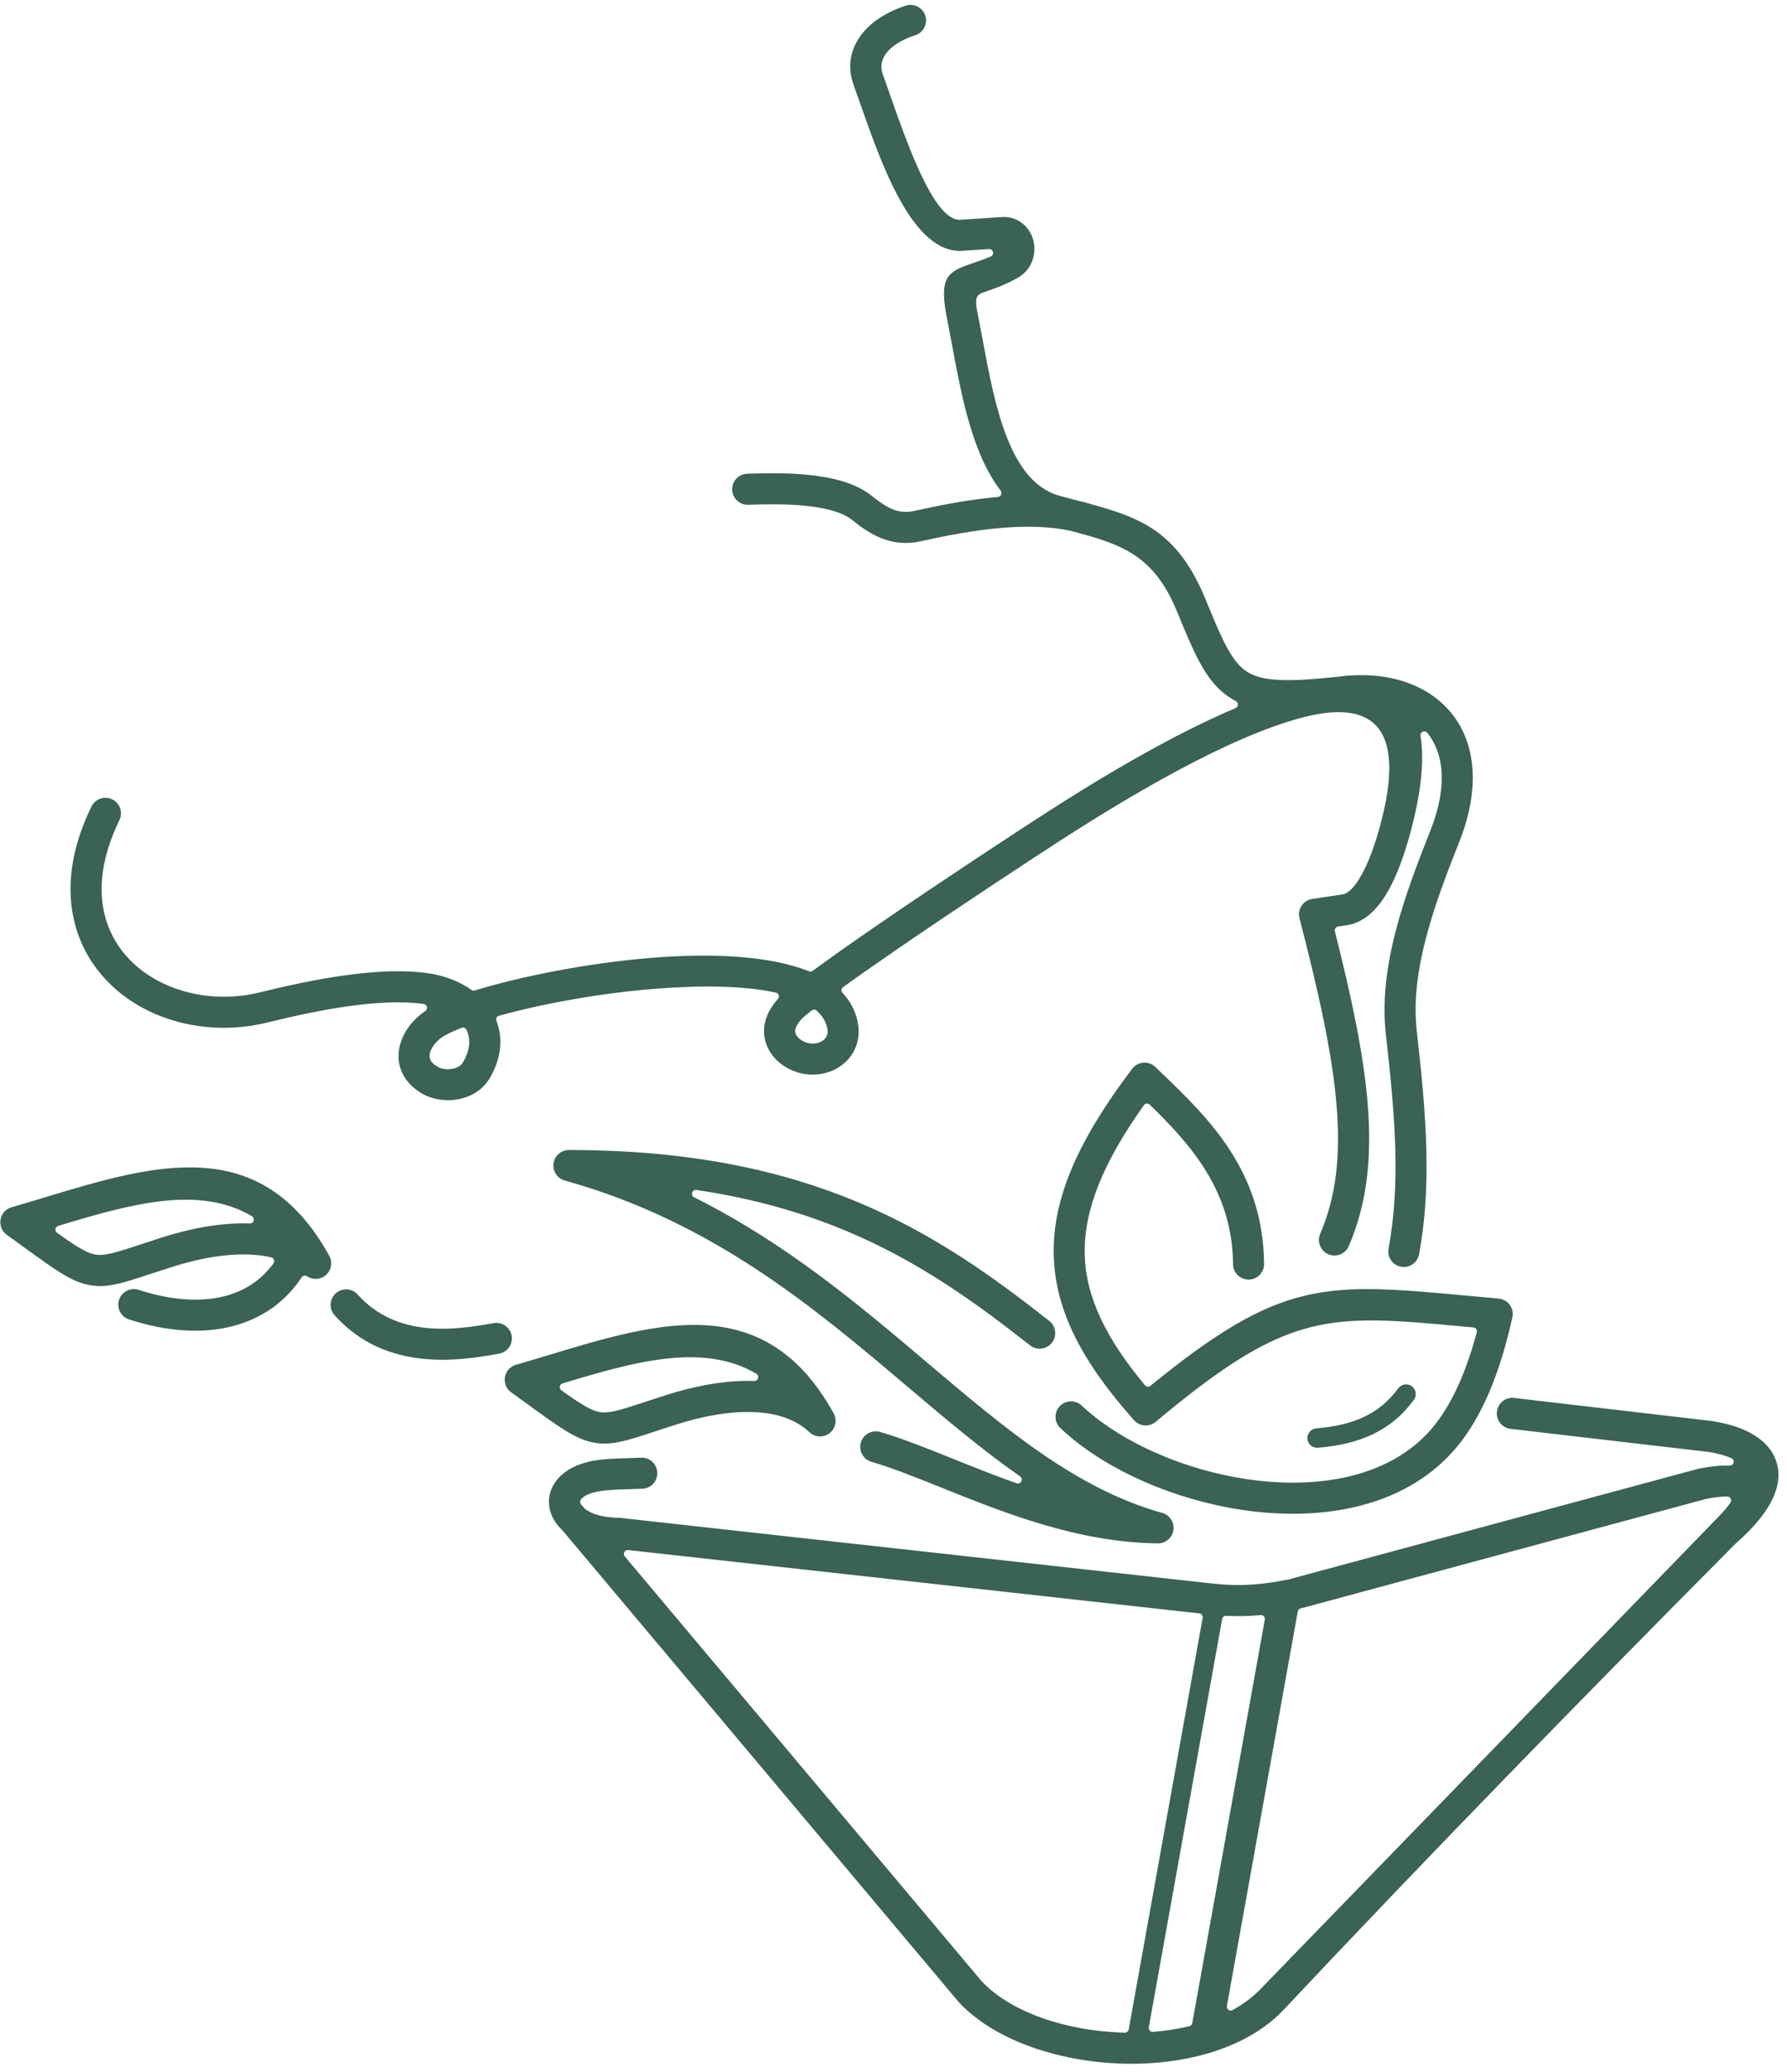 <svg width="201" height="233" viewBox="0 0 201 233" fill="none" xmlns="http://www.w3.org/2000/svg">
<path d="M65.358 169.165L65.729 169.607C65.749 169.631 65.768 169.65 65.793 169.67C66.493 170.221 67.72 170.63 69.472 170.678H69.499C69.583 170.675 69.668 170.678 69.753 170.687L136.677 178.106V178.107C138.169 178.256 139.515 178.276 140.861 178.183C142.192 178.093 143.509 177.895 144.949 177.607C144.96 177.605 144.968 177.603 144.978 177.6L190.985 165.175L190.986 165.18C191.022 165.171 191.058 165.162 191.095 165.154C192.425 164.884 193.582 164.772 194.55 164.808C194.762 164.816 194.946 164.675 194.993 164.467C195.04 164.259 194.934 164.053 194.739 163.968C194.041 163.667 193.186 163.436 192.213 163.276C192.204 163.274 192.195 163.273 192.186 163.272L192.158 163.27C192.155 163.27 192.153 163.269 192.151 163.269L169.911 160.676C168.952 160.566 168.262 159.699 168.372 158.74C168.481 157.78 169.348 157.091 170.308 157.201L192.552 159.794C192.617 159.802 192.681 159.813 192.744 159.827C192.753 159.829 192.761 159.83 192.769 159.832C194.611 160.136 196.201 160.672 197.403 161.44C198.619 162.215 199.464 163.223 199.835 164.465C200.203 165.697 200.082 167.073 199.366 168.579C198.659 170.066 197.332 171.725 195.258 173.543C195.252 173.549 195.244 173.555 195.237 173.561C195.227 173.57 195.218 173.578 195.209 173.587C178.207 190.706 160.773 208.559 144.278 226.114C144.091 226.307 143.906 226.49 143.724 226.66C141.71 228.54 139.108 229.909 136.21 230.8C136.202 230.802 136.195 230.805 136.187 230.807C136.121 230.832 136.054 230.852 135.984 230.869C135.976 230.87 135.969 230.872 135.961 230.875C132.806 231.809 129.311 232.186 125.842 232.046C119.109 231.775 112.387 229.555 108.395 225.707C108.196 225.516 108.012 225.328 107.84 225.144L107.843 225.142C107.824 225.12 107.804 225.099 107.785 225.076L63.246 172.069C63.234 172.056 63.224 172.045 63.211 172.032C63.067 171.896 62.932 171.756 62.811 171.612C62.218 170.914 61.868 170.138 61.771 169.347C61.668 168.502 61.847 167.658 62.318 166.88C63.098 165.592 64.71 164.544 67.17 164.193C68.219 164.043 69.399 164.008 70.612 163.973C71.074 163.959 71.543 163.945 72.105 163.919C73.069 163.874 73.886 164.618 73.931 165.581C73.977 166.545 73.233 167.363 72.269 167.408C71.813 167.429 71.257 167.446 70.707 167.462C69.625 167.493 68.571 167.523 67.662 167.654C66.394 167.835 65.639 168.205 65.339 168.629C65.223 168.794 65.231 169.009 65.361 169.164L65.358 169.165ZM148.238 162.805C147.636 162.855 147.108 162.407 147.058 161.805C147.008 161.203 147.456 160.674 148.058 160.625C150.122 160.448 151.907 160.052 153.434 159.328C154.926 158.621 156.195 157.588 157.27 156.121C157.627 155.635 158.31 155.53 158.797 155.886C159.283 156.243 159.388 156.926 159.032 157.413C157.732 159.187 156.188 160.441 154.366 161.304C152.581 162.149 150.551 162.608 148.238 162.805ZM119.271 160.59C118.572 159.929 118.541 158.826 119.202 158.128C119.863 157.429 120.967 157.398 121.665 158.059C122.315 158.674 123.059 159.286 123.884 159.892C128.785 163.483 135.86 166.089 142.831 166.626C149.645 167.15 156.301 165.688 160.548 161.197C160.958 160.763 161.361 160.278 161.757 159.738C162.795 158.323 163.713 156.631 164.526 154.619C165.108 153.179 165.634 151.584 166.108 149.821C166.143 149.692 166.121 149.567 166.045 149.457C165.969 149.348 165.858 149.284 165.726 149.272L164.826 149.189C149.311 147.755 144.964 147.354 129.988 159.89C129.261 160.498 128.185 160.415 127.56 159.711L127.559 159.712C121.746 153.181 118.639 147.361 118.52 141.035C118.402 134.771 121.253 128.214 127.351 120.182C127.933 119.415 129.027 119.265 129.794 119.847C129.848 119.889 129.9 119.932 129.948 119.979L129.951 119.977L130.607 120.609C135.908 125.706 142.092 131.652 142.183 142.135C142.191 143.098 141.416 143.885 140.452 143.893C139.488 143.901 138.702 143.126 138.694 142.162C138.621 133.858 133.842 128.62 129.322 124.224C129.227 124.132 129.109 124.09 128.978 124.102C128.846 124.114 128.737 124.176 128.66 124.284C124.069 130.742 121.915 136.047 122.008 140.98C122.1 145.857 124.423 150.537 128.786 155.779C128.939 155.963 129.214 155.989 129.4 155.838C144.17 143.777 149.079 144.229 165.141 145.713C166.29 145.819 167.492 145.93 168.515 146.02C168.518 146.02 168.521 146.021 168.524 146.021C168.611 146.027 168.698 146.039 168.785 146.059C169.726 146.267 170.32 147.198 170.112 148.139C169.447 151.111 168.67 153.689 167.769 155.919C166.843 158.212 165.783 160.158 164.576 161.804C164.126 162.417 163.626 163.013 163.08 163.591C158.014 168.948 150.336 170.712 142.572 170.115C134.963 169.529 127.213 166.665 121.819 162.711C120.922 162.053 120.068 161.345 119.271 160.591L119.271 160.59ZM85.069 154.477C79.046 150.921 71.263 153.157 63.276 155.566C63.112 155.616 62.998 155.745 62.971 155.914C62.942 156.083 63.008 156.243 63.148 156.342C65.213 157.821 66.402 158.582 67.394 158.777C68.486 158.99 69.858 158.538 72.548 157.652C73.303 157.403 74.15 157.124 75.092 156.827C77.795 155.973 81.354 155.17 84.831 155.293C85.034 155.3 85.21 155.172 85.267 154.977C85.324 154.782 85.244 154.58 85.07 154.478L85.069 154.477ZM61.741 152.372C74.098 148.64 86.089 145.017 93.773 158.941H93.773C94.127 159.586 94.045 160.413 93.513 160.979C92.853 161.682 91.747 161.716 91.044 161.055C89.528 159.627 87.502 158.991 85.354 158.824C82.172 158.578 78.735 159.346 76.146 160.164C75.194 160.465 74.374 160.735 73.643 160.975C70.38 162.05 68.715 162.598 66.724 162.209C64.742 161.822 63.009 160.565 59.471 157.999L57.614 156.652C57.606 156.646 57.599 156.641 57.59 156.636C57.237 156.415 56.961 156.067 56.838 155.633C56.574 154.704 57.112 153.736 58.042 153.471C59.187 153.142 60.467 152.756 61.742 152.37L61.741 152.372ZM33.93 143.642C32.023 146.509 29.345 148.304 26.178 149.126C22.714 150.025 18.695 149.729 14.512 148.371C13.594 148.073 13.092 147.087 13.39 146.168C13.689 145.25 14.675 144.748 15.593 145.046C19.154 146.203 22.501 146.474 25.302 145.747C27.493 145.178 29.369 143.975 30.758 142.079C30.847 141.957 30.868 141.811 30.815 141.669C30.762 141.527 30.651 141.428 30.503 141.394C29.894 141.252 29.263 141.161 28.62 141.11C25.439 140.864 22.002 141.632 19.413 142.449C18.46 142.75 17.64 143.021 16.91 143.261C13.647 144.336 11.982 144.884 9.991 144.495C8.009 144.108 6.275 142.85 2.738 140.285L0.881 138.938C0.872 138.932 0.866 138.927 0.857 138.922C0.504 138.701 0.228 138.352 0.105 137.919C-0.16 136.989 0.379 136.021 1.309 135.757C2.454 135.428 3.734 135.041 5.009 134.656C17.366 130.924 29.357 127.301 37.041 141.225H37.04C37.395 141.871 37.313 142.698 36.781 143.264C36.187 143.895 35.235 143.986 34.538 143.52C34.438 143.453 34.327 143.431 34.209 143.454C34.091 143.478 33.996 143.541 33.93 143.642L33.93 143.642ZM28.337 136.762C22.314 133.207 14.531 135.442 6.544 137.852C6.38 137.902 6.266 138.031 6.239 138.2C6.21 138.368 6.276 138.528 6.416 138.628C8.482 140.107 9.67 140.868 10.662 141.062C11.754 141.275 13.126 140.824 15.816 139.938C16.571 139.689 17.418 139.41 18.36 139.112C21.063 138.258 24.622 137.455 28.099 137.578C28.302 137.585 28.478 137.458 28.535 137.263C28.592 137.068 28.512 136.866 28.338 136.763L28.337 136.762ZM130.134 173.554C121.193 173.43 112.954 170.121 105.961 167.313C103.058 166.147 100.377 165.07 98.015 164.377C97.09 164.105 96.56 163.134 96.832 162.209C97.104 161.283 98.075 160.753 99 161.025C101.518 161.764 104.275 162.871 107.261 164.07C109.499 164.969 111.87 165.921 114.343 166.796C114.55 166.869 114.777 166.779 114.878 166.583C114.979 166.387 114.92 166.15 114.739 166.023C110.479 163.048 106.355 159.558 102.069 155.928C91.644 147.102 80.218 137.43 63.668 132.791C63.658 132.788 63.649 132.786 63.639 132.784C62.844 132.619 62.246 131.914 62.246 131.069C62.246 130.102 63.03 129.318 63.997 129.318C77.771 129.318 88.153 131.671 96.675 135.261C105.198 138.851 111.777 143.636 118.023 148.538C118.783 149.135 118.914 150.235 118.317 150.995C117.721 151.754 116.621 151.886 115.861 151.289C109.798 146.529 103.43 141.892 95.321 138.476C90.433 136.417 84.882 134.786 78.337 133.815C78.122 133.783 77.92 133.909 77.855 134.116C77.789 134.323 77.883 134.542 78.077 134.639C88.468 139.833 96.662 146.77 104.327 153.26C113.055 160.649 121.078 167.442 130.72 170.127C131.649 170.384 132.194 171.346 131.938 172.275C131.714 173.082 130.959 173.6 130.155 173.554C130.148 173.554 130.142 173.553 130.135 173.553L130.134 173.554ZM55.523 148.785C56.471 148.615 57.377 149.246 57.547 150.195C57.718 151.143 57.087 152.05 56.138 152.22C53.933 152.615 50.85 153.139 47.568 152.8C44.139 152.445 40.564 151.166 37.63 147.898C36.988 147.18 37.05 146.077 37.767 145.435C38.485 144.793 39.588 144.854 40.23 145.572C42.469 148.067 45.245 149.049 47.924 149.325C50.749 149.617 53.53 149.143 55.523 148.785ZM120.329 59.673C117.944 59.163 115.28 59.142 112.656 59.363C109.349 59.641 106.155 60.294 103.601 60.858C101.946 61.224 100.539 61.066 99.219 60.556C97.998 60.085 96.928 59.34 95.815 58.451C94.671 57.536 92.682 57.088 90.581 56.875C88.287 56.642 85.882 56.702 84.152 56.762C83.188 56.792 82.382 56.036 82.353 55.072C82.323 54.108 83.079 53.303 84.042 53.273C85.876 53.209 88.428 53.146 90.923 53.399C93.61 53.671 96.241 54.317 97.991 55.714C98.87 56.416 99.679 56.991 100.478 57.3C101.18 57.57 101.939 57.652 102.849 57.451C105.52 56.86 108.847 56.18 112.248 55.884C112.411 55.87 112.544 55.775 112.61 55.624C112.676 55.474 112.656 55.311 112.557 55.181C109.364 51.019 108.158 44.562 107.099 38.876C106.905 37.837 106.717 36.825 106.555 36.022C105.529 30.915 106.607 30.548 109.738 29.482C110.226 29.315 110.797 29.121 111.436 28.846C111.634 28.761 111.739 28.55 111.688 28.341C111.638 28.132 111.449 27.992 111.234 28.007L108.248 28.203C102.689 28.567 99.176 18.55 96.806 11.789C96.537 11.023 96.285 10.304 96.032 9.607C96.005 9.533 95.977 9.45 95.947 9.358C95.285 7.299 95.716 5.455 96.867 3.924C97.895 2.556 99.507 1.489 101.39 0.804C101.543 0.749 101.708 0.692 101.883 0.636C102.801 0.341 103.784 0.846 104.079 1.765C104.374 2.683 103.869 3.666 102.95 3.961C102.834 3.998 102.71 4.04 102.58 4.088C101.307 4.551 100.262 5.213 99.658 6.017C99.175 6.659 98.996 7.43 99.272 8.291C99.282 8.324 99.297 8.366 99.316 8.417C99.549 9.057 99.818 9.824 100.103 10.639C102.119 16.389 105.106 24.906 108.029 24.713L112.673 24.409C113.739 24.339 114.62 24.723 115.267 25.357C115.73 25.811 116.052 26.383 116.217 26.992C116.375 27.575 116.393 28.213 116.255 28.834C116.043 29.791 115.466 30.682 114.468 31.239C112.976 32.071 111.789 32.475 110.86 32.792C109.888 33.123 109.553 33.236 109.975 35.337C110.185 36.379 110.357 37.3 110.533 38.245C111.89 45.523 113.516 54.24 119.223 55.765C120.381 56.075 120.555 56.12 120.736 56.168L121.105 56.265C121.111 56.266 121.116 56.267 121.123 56.269C121.698 56.394 122.264 56.544 122.817 56.721C122.823 56.722 122.828 56.724 122.834 56.726C128.656 58.321 132.585 60.037 135.63 67.473C137.481 71.993 138.576 74.552 140.402 75.624C142.182 76.668 145.079 76.674 150.448 76.105C150.452 76.104 150.456 76.104 150.461 76.103C150.826 76.054 151.187 76.013 151.546 75.984C151.55 75.984 151.554 75.984 151.559 75.984L151.618 75.977C151.671 75.971 151.723 75.967 151.775 75.966C151.783 75.966 151.789 75.966 151.796 75.966C153.049 75.878 154.254 75.914 155.393 76.069C158.143 76.444 160.526 77.505 162.31 79.184C164.127 80.895 165.3 83.217 165.59 86.078C165.842 88.57 165.409 91.469 164.117 94.72C162.701 98.284 161.305 101.947 160.367 105.575C159.456 109.095 158.98 112.587 159.357 115.925C159.902 120.765 160.321 125.063 160.431 129.167C160.541 133.285 160.332 137.142 159.616 141.043C159.442 141.991 158.532 142.619 157.584 142.445C156.636 142.272 156.008 141.362 156.181 140.413C156.851 136.765 157.046 133.138 156.942 129.249C156.837 125.344 156.423 121.111 155.881 116.308C155.453 112.51 155.977 108.604 156.987 104.699C157.969 100.902 159.413 97.113 160.875 93.434C161.948 90.734 162.314 88.385 162.115 86.419C161.952 84.817 161.401 83.474 160.548 82.413C160.421 82.256 160.212 82.205 160.028 82.288C159.844 82.37 159.742 82.56 159.775 82.759C160.22 85.441 159.886 89.077 158.573 93.865C157.953 96.121 157.156 98.386 156.148 100.166C154.965 102.256 153.449 103.746 151.509 104.037L150.505 104.188C150.379 104.206 150.277 104.271 150.206 104.378C150.135 104.485 150.114 104.604 150.146 104.728C152.015 112.126 153.339 118.364 153.81 123.831C154.346 130.048 153.791 135.301 151.708 140.128C151.327 141.015 150.297 141.426 149.41 141.045C148.522 140.663 148.112 139.634 148.493 138.746C150.328 134.493 150.809 129.773 150.321 124.119C149.818 118.284 148.296 111.49 146.165 103.255C145.923 102.322 146.484 101.369 147.417 101.127C147.479 101.111 147.54 101.099 147.603 101.089L147.602 101.086L151.004 100.576C151.717 100.469 152.434 99.638 153.112 98.442C153.965 96.936 154.658 94.95 155.208 92.948C158.468 81.064 153.796 78.824 146.656 80.644C138.127 82.82 126.564 89.784 118.606 94.946C115.789 96.773 108.024 101.86 101.039 106.653C98.814 108.18 96.681 109.668 94.836 110.996C94.73 111.073 94.668 111.179 94.656 111.309C94.643 111.439 94.684 111.556 94.772 111.651C95.094 111.994 95.377 112.362 95.618 112.755C95.767 112.997 95.898 113.244 96.011 113.493C96.541 114.668 96.675 115.766 96.521 116.746C96.386 117.608 96.031 118.358 95.524 118.976C95.032 119.576 94.405 120.042 93.706 120.358C92.744 120.792 91.626 120.949 90.528 120.776C89.537 120.62 88.571 120.205 87.799 119.595C87.034 118.992 86.435 118.196 86.138 117.258C85.832 116.289 85.852 115.205 86.347 114.071C86.597 113.498 86.972 112.916 87.493 112.34C87.601 112.221 87.635 112.065 87.586 111.913C87.537 111.76 87.42 111.653 87.263 111.619C83.621 110.817 78.682 110.786 73.574 111.198C67.31 111.704 60.874 112.909 56.132 114.219C56.008 114.253 55.914 114.329 55.857 114.443C55.8 114.558 55.794 114.679 55.84 114.798C56.238 115.829 56.381 116.958 56.208 118.16C56.066 119.144 55.711 120.164 55.108 121.202C54.35 122.507 53.096 123.267 51.753 123.569C50.307 123.896 48.707 123.671 47.55 123.018C46.602 122.482 45.929 121.826 45.487 121.105C44.981 120.279 44.784 119.391 44.832 118.502C44.876 117.677 45.137 116.866 45.559 116.119C46.093 115.174 46.895 114.324 47.833 113.697C47.986 113.595 48.057 113.417 48.017 113.236C47.975 113.056 47.835 112.926 47.652 112.9H47.651C45.196 112.546 42.188 112.728 39.129 113.159C36.001 113.6 32.825 114.305 30.114 114.976C25.441 116.132 20.622 115.587 16.689 113.667C14.678 112.685 12.89 111.338 11.456 109.668C10.014 107.987 8.941 105.985 8.378 103.704C7.46 99.997 7.894 95.591 10.283 90.699C10.706 89.83 11.754 89.469 12.623 89.892C13.492 90.315 13.854 91.363 13.43 92.232C11.429 96.329 11.042 99.921 11.771 102.87C12.199 104.597 13.014 106.118 14.111 107.397C15.218 108.687 16.624 109.74 18.222 110.52C21.448 112.096 25.418 112.539 29.28 111.583C32.082 110.889 35.374 110.159 38.65 109.697C41.997 109.225 45.332 109.034 48.144 109.439C49.667 109.659 51.093 110.146 52.305 110.851C52.558 110.997 52.8 111.153 53.033 111.318C53.148 111.399 53.28 111.42 53.414 111.379C58.523 109.809 66.055 108.295 73.302 107.71C80.015 107.168 86.559 107.447 90.991 109.222C91.135 109.28 91.287 109.26 91.413 109.168C93.576 107.578 96.255 105.699 99.071 103.768C105.982 99.025 113.841 93.878 116.707 92.02C122.941 87.977 131.347 82.852 138.971 79.628C139.131 79.56 139.231 79.416 139.237 79.242C139.244 79.069 139.156 78.916 139.001 78.836C138.878 78.772 138.758 78.705 138.639 78.636C135.825 76.985 134.539 74.017 132.403 68.802C129.74 62.299 126.04 61.17 120.35 59.677C120.343 59.675 120.337 59.674 120.33 59.673L120.329 59.673ZM91.296 113.632C91.119 113.769 90.951 113.903 90.79 114.032C90.127 114.563 89.734 115.044 89.549 115.469C89.425 115.753 89.412 116.001 89.477 116.206C89.551 116.442 89.728 116.663 89.961 116.847C90.279 117.098 90.669 117.268 91.062 117.33C91.48 117.396 91.905 117.337 92.27 117.172C92.497 117.069 92.69 116.931 92.829 116.761C92.953 116.61 93.04 116.426 93.074 116.215C93.127 115.88 93.058 115.452 92.823 114.932C92.766 114.806 92.704 114.687 92.636 114.577C92.432 114.243 92.171 113.935 91.86 113.653C91.701 113.508 91.466 113.5 91.297 113.632L91.296 113.632ZM51.915 115.584C51.556 115.724 51.223 115.863 50.919 116C50.506 116.187 50.163 116.362 49.9 116.524C49.346 116.862 48.883 117.326 48.598 117.831C48.436 118.118 48.337 118.409 48.322 118.682C48.31 118.892 48.355 119.099 48.47 119.287C48.617 119.527 48.873 119.762 49.261 119.982C49.703 120.231 50.358 120.306 50.988 120.164C51.451 120.06 51.866 119.828 52.085 119.453C52.454 118.817 52.667 118.22 52.747 117.669C52.845 116.987 52.737 116.358 52.468 115.801C52.368 115.595 52.129 115.5 51.915 115.584ZM137.466 182.063L129.214 227.974C129.19 228.112 129.226 228.242 129.321 228.345C129.415 228.45 129.539 228.499 129.68 228.488C131.086 228.377 132.463 228.167 133.778 227.854C133.95 227.813 134.075 227.68 134.107 227.505L142.262 182.13C142.286 181.99 142.249 181.86 142.153 181.756C142.057 181.652 141.931 181.603 141.789 181.617C141.556 181.639 141.324 181.658 141.092 181.673C140.056 181.744 139.016 181.755 137.917 181.701C137.696 181.69 137.504 181.843 137.465 182.061L137.466 182.063ZM126.956 228.215L135.272 181.94C135.294 181.816 135.267 181.702 135.192 181.601C135.117 181.5 135.014 181.442 134.889 181.427L70.661 174.307C70.479 174.287 70.313 174.375 70.226 174.535C70.14 174.696 70.16 174.884 70.277 175.024L110.391 222.765L110.393 222.764C110.534 222.915 110.674 223.057 110.811 223.19C114.181 226.437 120.031 228.318 125.974 228.557C126.153 228.564 126.332 228.57 126.512 228.575C126.729 228.58 126.915 228.428 126.953 228.215L126.956 228.215ZM145.971 181.218L138 225.573C137.969 225.743 138.035 225.904 138.175 226.005C138.316 226.106 138.49 226.117 138.641 226.034C139.642 225.484 140.551 224.842 141.341 224.104C141.491 223.964 141.63 223.828 141.758 223.696L193.392 170.461C193.947 169.885 194.361 169.386 194.641 168.965C194.732 168.828 194.74 168.665 194.664 168.518C194.588 168.373 194.448 168.287 194.284 168.284C193.67 168.274 192.868 168.363 191.887 168.557V168.559L146.288 180.874C146.121 180.919 146.002 181.048 145.972 181.219L145.971 181.218ZM195.127 168.284L195.145 168.313L195.143 168.31C195.139 168.302 195.135 168.296 195.13 168.289L195.127 168.284ZM195.145 168.313C195.148 168.319 195.151 168.322 195.151 168.323C195.151 168.323 195.149 168.32 195.145 168.313Z" fill="#3A6255"/>
</svg>
